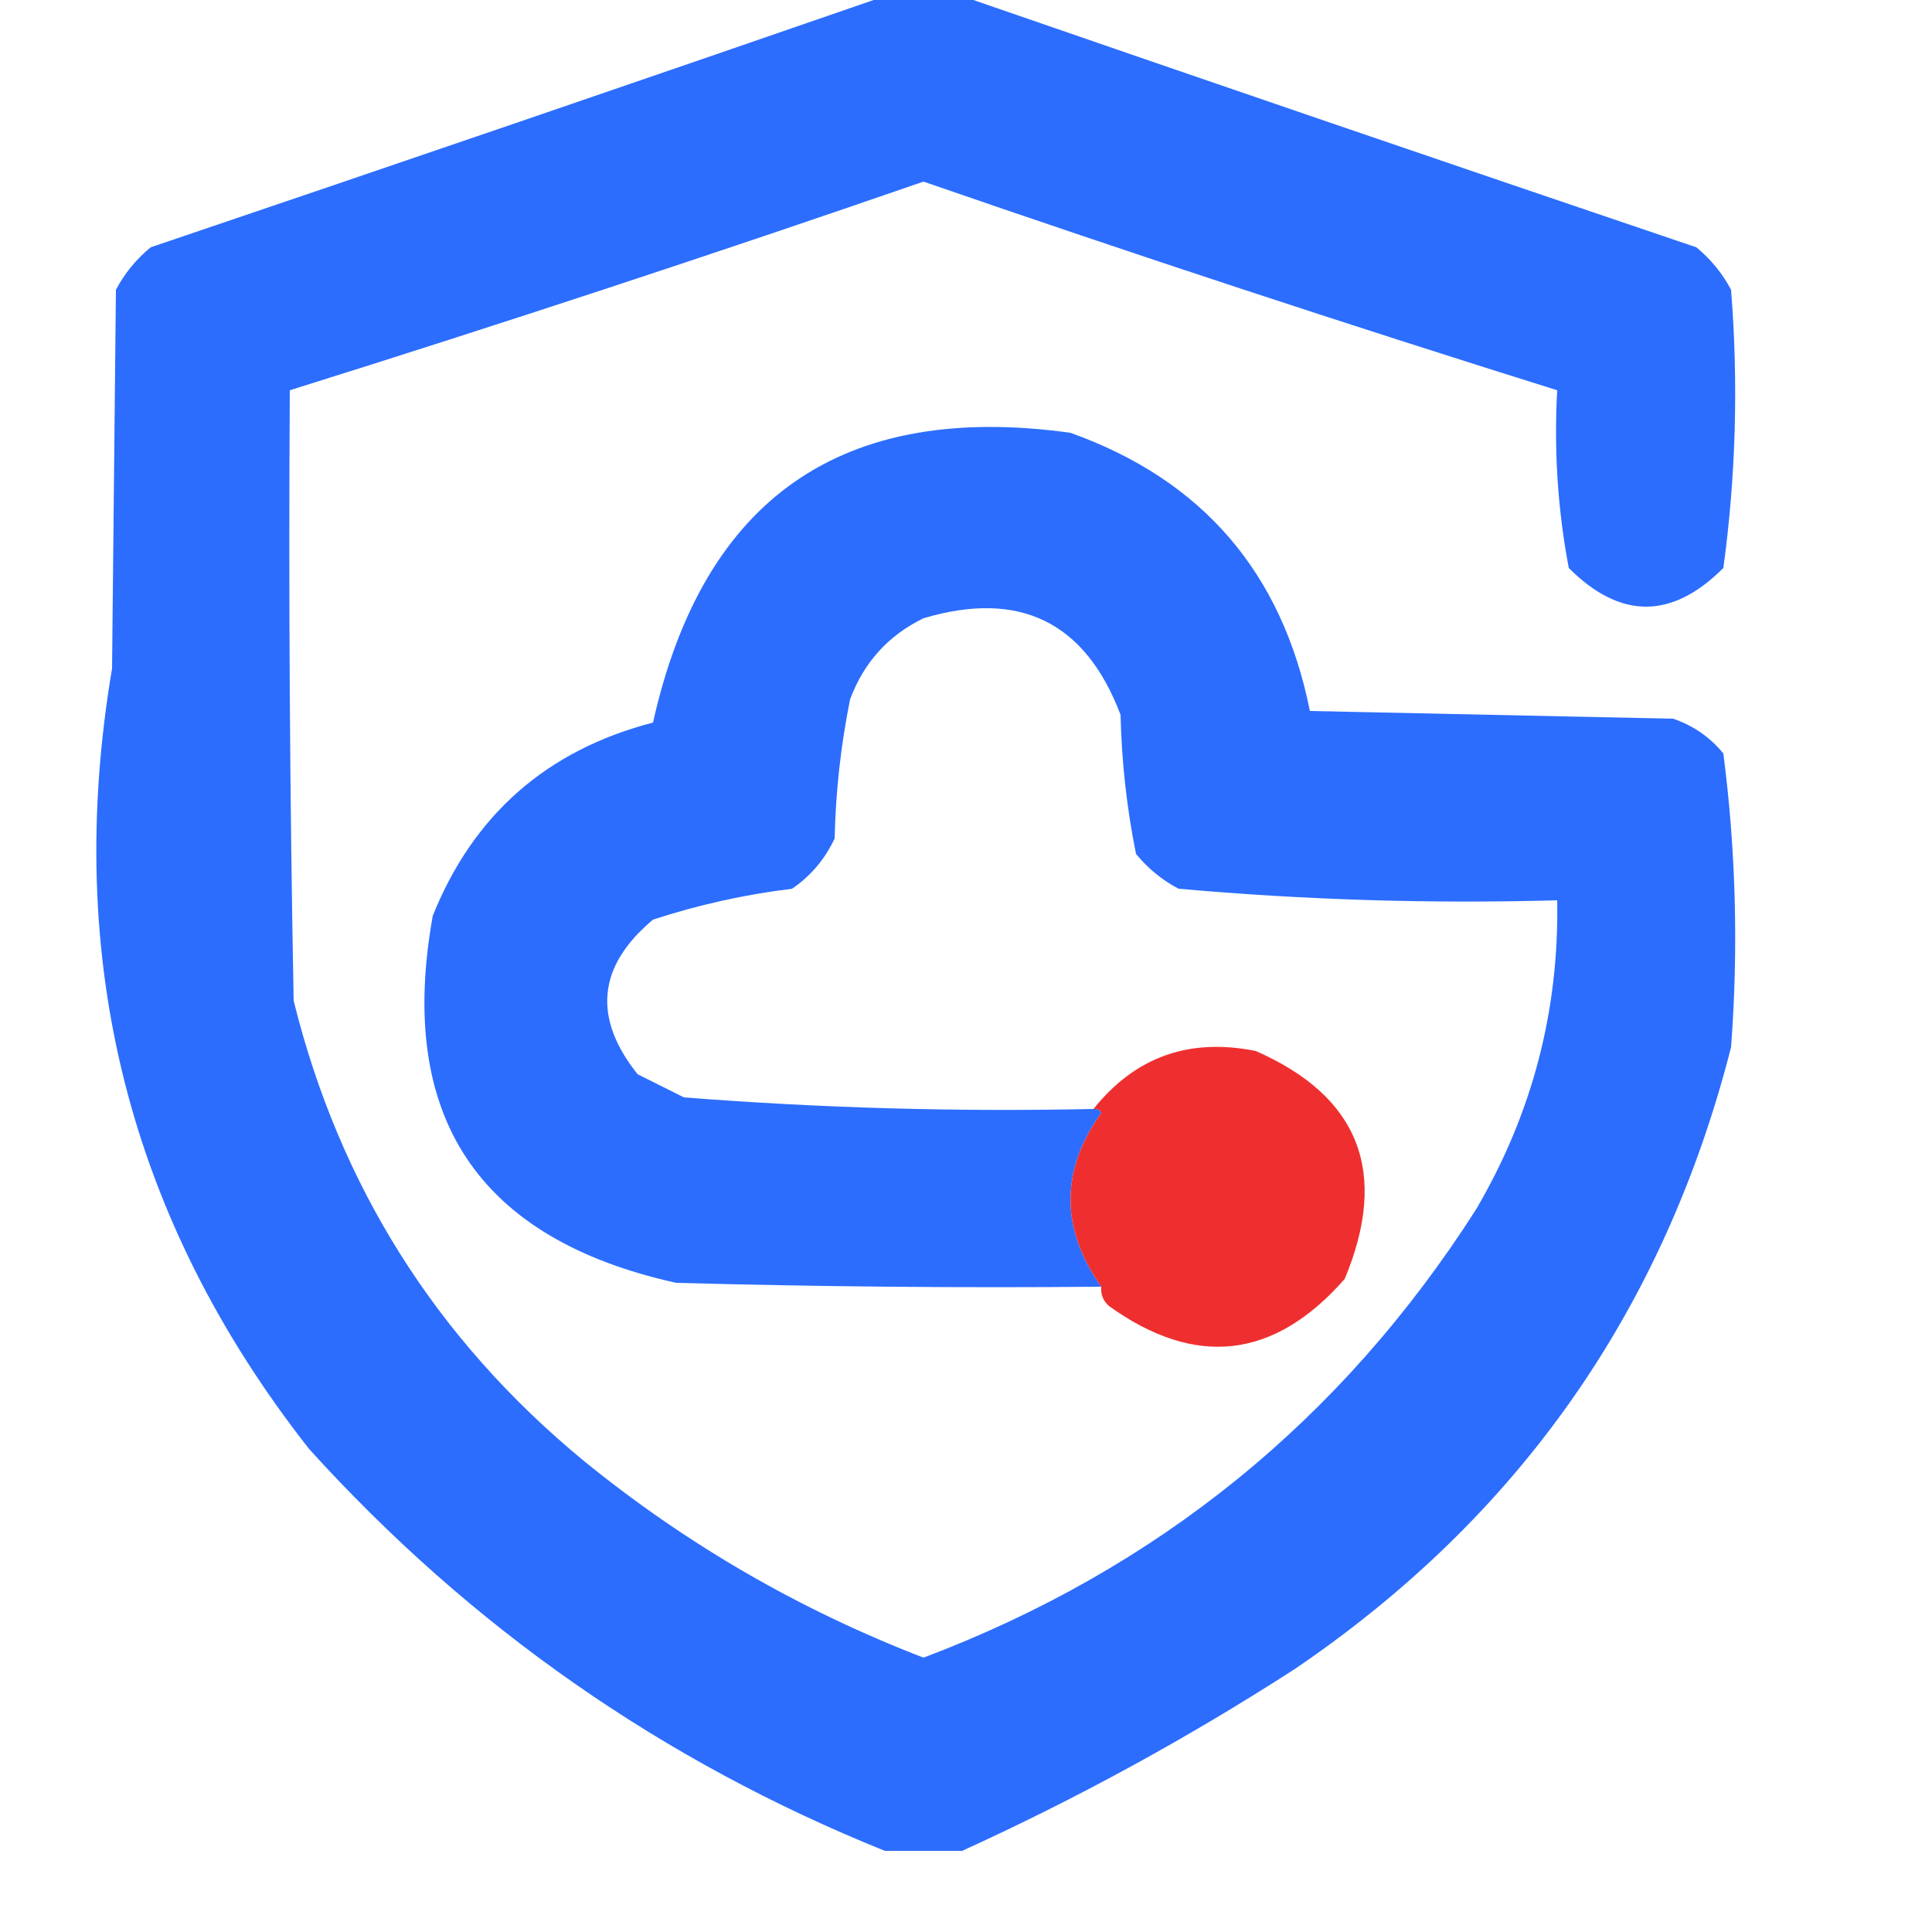 <?xml version="1.0" encoding="UTF-8"?>
<svg xmlns="http://www.w3.org/2000/svg" viewBox="0 0 250 250" style="shape-rendering:geometricPrecision; text-rendering:geometricPrecision; image-rendering:optimizeQuality; fill-rule:evenodd; clip-rule:evenodd" xmlns:xlink="http://www.w3.org/1999/xlink">
    <defs>
        <style>.cls-1{fill:#CC00FF;}.cls-2{fill:#fff;}</style>
    </defs>
    <title>Trust Repository</title>
    <g>
        <path style="opacity:0.979" fill="#286afe" d="M 114.5,-0.5 C 117.833,-0.5 121.167,-0.5 124.5,-0.5C 156.032,10.4 187.698,21.234 219.5,32C 221.378,33.543 222.878,35.376 224,37.5C 224.958,49.596 224.625,61.596 223,73.5C 216.333,80.167 209.667,80.167 203,73.5C 201.568,65.946 201.068,58.279 201.5,50.5C 174.049,41.905 146.716,32.905 119.5,23.5C 92.284,32.905 64.951,41.905 37.5,50.5C 37.333,76.835 37.5,103.169 38,129.5C 43.936,153.443 56.436,173.276 75.5,189C 88.763,199.802 103.43,208.302 119.5,214.5C 149.762,203.07 173.595,183.737 191,156.5C 198.258,144.132 201.758,130.799 201.5,116.5C 185.096,116.955 168.763,116.455 152.5,115C 150.376,113.878 148.543,112.378 147,110.5C 145.804,104.581 145.138,98.581 145,92.5C 140.447,80.474 131.947,76.307 119.5,80C 114.94,82.227 111.774,85.727 110,90.5C 108.804,96.419 108.138,102.419 108,108.5C 106.75,111.171 104.917,113.337 102.5,115C 96.346,115.755 90.346,117.088 84.5,119C 77.332,125.01 76.665,131.677 82.5,139C 84.5,140 86.5,141 88.5,142C 106.132,143.381 123.799,143.881 141.5,143.5C 141.938,143.435 142.272,143.601 142.5,144C 137.196,151.46 137.196,158.96 142.5,166.5C 124.164,166.667 105.83,166.5 87.5,166C 61.826,160.313 51.326,144.479 56,118.5C 61.266,105.404 70.766,97.07 84.5,93.5C 90.996,64.419 108.996,51.919 138.5,56C 155.578,62.085 165.911,74.085 169.5,92C 185.167,92.333 200.833,92.667 216.5,93C 219.102,93.883 221.269,95.383 223,97.5C 224.627,110.071 224.96,122.738 224,135.5C 215.345,169.486 196.512,196.32 167.5,216C 153.714,224.892 139.38,232.725 124.5,239.5C 121.167,239.5 117.833,239.5 114.5,239.5C 85.724,227.902 60.89,210.569 40,187.5C 16.652,157.777 8.152,124.11 14.5,86.5C 14.667,70.167 14.833,53.833 15,37.5C 16.122,35.376 17.622,33.543 19.5,32C 51.302,21.234 82.968,10.4 114.5,-0.5 Z"/>
    </g>
    <g>
        <path style="opacity:0.966" fill="#ef2929" d="M 142.5,166.5 C 137.196,158.96 137.196,151.46 142.5,144C 142.272,143.601 141.938,143.435 141.5,143.5C 146.88,136.76 153.88,134.26 162.5,136C 175.917,141.897 179.75,151.73 174,165.5C 164.885,175.88 154.718,177.047 143.5,169C 142.748,168.329 142.414,167.496 142.5,166.5 Z"/>
    </g>
</svg>
